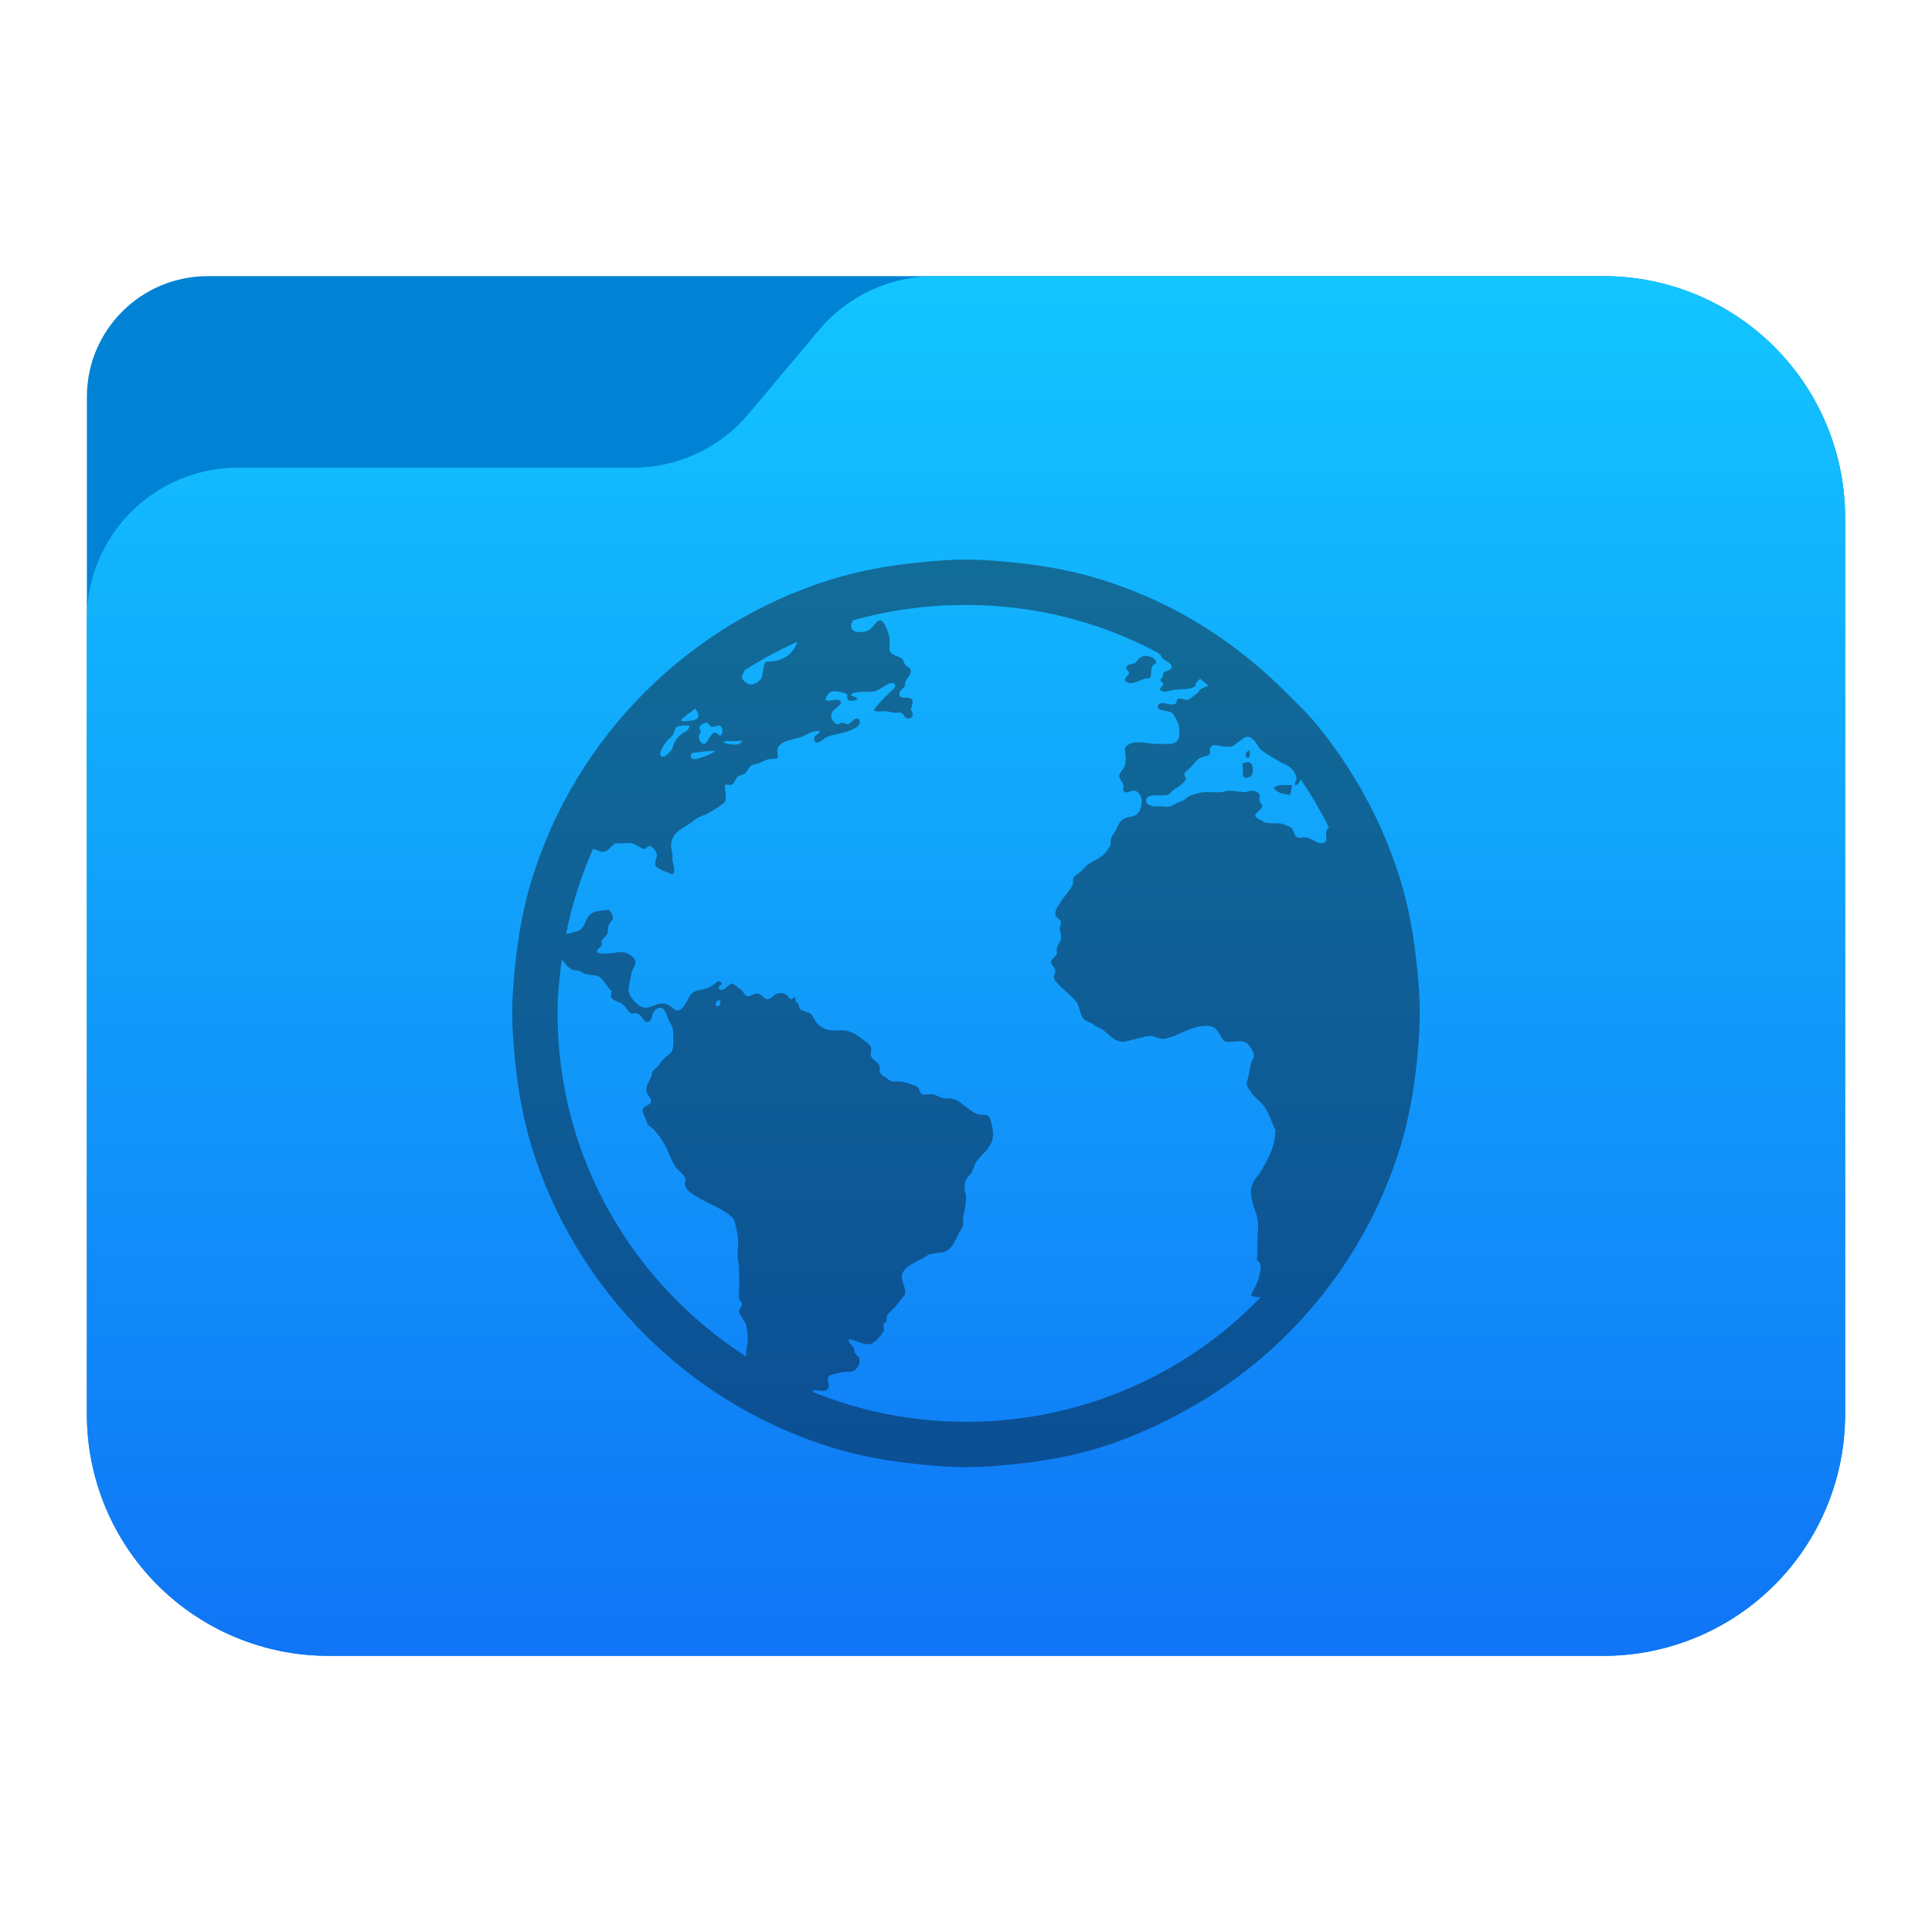 <?xml version="1.0" encoding="UTF-8" standalone="no"?><!DOCTYPE svg PUBLIC "-//W3C//DTD SVG 1.1//EN" "http://www.w3.org/Graphics/SVG/1.1/DTD/svg11.dtd"><svg width="100%" height="100%" viewBox="0 0 64 64" version="1.1" xmlns="http://www.w3.org/2000/svg" xmlns:xlink="http://www.w3.org/1999/xlink" xml:space="preserve" xmlns:serif="http://www.serif.com/" style="fill-rule:evenodd;clip-rule:evenodd;stroke-linejoin:round;stroke-miterlimit:2;"><g id="folder_B"><path d="M61.122,17.148c0,-2.122 -0.843,-4.157 -2.344,-5.657c-1.5,-1.5 -3.535,-2.343 -5.656,-2.343c-12.631,0 -36.735,0 -46.244,0c-2.209,0 -4,1.791 -4,4c0,7.511 0,23.855 0,33.704c0,2.122 0.843,4.157 2.344,5.657c1.5,1.5 3.535,2.343 5.656,2.343c11.119,0 31.125,0 42.244,0c2.121,0 4.156,-0.843 5.656,-2.343c1.501,-1.5 2.344,-3.535 2.344,-5.657c0,-8.347 0,-21.357 0,-29.704Z" style="fill:#0083d5;"/><path d="M61.122,17.148c0,-2.122 -0.843,-4.157 -2.344,-5.657c-1.5,-1.5 -3.535,-2.343 -5.656,-2.343c-7.292,0 -17.598,0 -22.162,0c-1.478,0 -2.879,0.653 -3.829,1.784c-0.729,0.869 -1.604,1.909 -2.333,2.778c-0.95,1.131 -2.351,1.784 -3.829,1.784c-3.169,0 -8.922,0 -13.091,0c-1.326,0 -2.597,0.527 -3.535,1.465c-0.938,0.937 -1.465,2.209 -1.465,3.535c0,6.646 0,18.466 0,26.358c0,2.122 0.843,4.157 2.344,5.657c1.5,1.5 3.535,2.343 5.656,2.343l42.244,0c2.121,0 4.156,-0.843 5.656,-2.343c1.501,-1.5 2.344,-3.535 2.344,-5.657c0,-8.347 0,-21.357 0,-29.704Z" style="fill:url(#_Linear1);"/></g><path id="path26" d="M32,18.536c-0.52,0 -1.044,0.043 -1.55,0.094c-1.013,0.103 -1.97,0.272 -2.913,0.564c-4.713,1.46 -8.453,5.199 -9.912,9.912c-0.292,0.943 -0.462,1.9 -0.564,2.913c-0.051,0.507 -0.094,1.03 -0.094,1.55c0,0.521 0.043,1.044 0.094,1.551c0.102,1.013 0.272,1.97 0.564,2.912c1.459,4.713 5.199,8.453 9.912,9.913c0.943,0.292 1.9,0.461 2.913,0.563c0.506,0.051 1.03,0.094 1.55,0.094c0.52,0 1.044,-0.043 1.55,-0.094c1.013,-0.102 1.97,-0.271 2.913,-0.563c0.941,-0.293 1.873,-0.712 2.725,-1.175c3.408,-1.847 6.019,-4.967 7.187,-8.738c0.292,-0.942 0.462,-1.899 0.564,-2.912c0.051,-0.507 0.094,-1.03 0.094,-1.551c0,-0.519 -0.043,-1.045 -0.094,-1.55c-0.102,-1.013 -0.272,-1.97 -0.564,-2.913c-0.584,-1.885 -1.548,-3.636 -2.771,-5.12c-0.307,-0.371 -0.647,-0.694 -0.987,-1.034c-1.359,-1.358 -2.945,-2.482 -4.745,-3.241c-0.449,-0.19 -0.938,-0.371 -1.409,-0.517c-0.943,-0.292 -1.9,-0.461 -2.913,-0.564c-0.506,-0.051 -1.03,-0.094 -1.55,-0.094Zm0,1.504c2.275,0 4.413,0.558 6.295,1.55c0.05,0.026 0.092,0.067 0.141,0.094c0.038,0.05 0.027,0.104 0.094,0.141c0.049,0.027 0.095,0.069 0.141,0.094c0.079,0.044 0.157,0.111 0.141,0.188c-0.022,0.112 -0.206,0.106 -0.282,0.188c0.01,0.158 -0.053,0.128 -0.094,0.234c0.025,0.069 0.083,0.06 0.094,0.141c-0.014,0.088 -0.127,0.098 -0.094,0.188c0.148,0.115 0.283,0.019 0.423,0c0.306,-0.038 0.563,0.007 0.751,-0.141c-0.019,-0.117 0.092,-0.15 0.141,-0.234c0.1,0.069 0.184,0.162 0.282,0.234c-0.057,0.025 -0.183,0.062 -0.235,0.094c-0.076,0.052 -0.1,0.131 -0.188,0.188c-0.062,0.044 -0.216,0.188 -0.281,0.188c-0.08,0 -0.225,-0.066 -0.282,-0.047c-0.082,0.025 -0.048,0.155 -0.141,0.188c-0.181,0.066 -0.501,-0.176 -0.564,0.094c0.077,0.156 0.333,0.103 0.47,0.188c0.085,0.055 0.213,0.33 0.235,0.423c0.021,0.076 0.032,0.341 0,0.423c-0.085,0.218 -0.313,0.193 -0.564,0.187c-0.068,0 -0.125,0.006 -0.188,0c-0.424,-0.027 -0.842,-0.162 -1.033,0.141c0.013,0.233 0.052,0.362 0,0.564c-0.039,0.148 -0.197,0.248 -0.188,0.376c0.003,0.066 0.124,0.192 0.141,0.282c0.01,0.049 -0.022,0.144 0,0.188c0.071,0.134 0.25,-0.022 0.375,0c0.121,0.019 0.235,0.195 0.235,0.329c0,0.095 -0.034,0.283 -0.094,0.375c-0.12,0.181 -0.344,0.137 -0.516,0.235c-0.143,0.082 -0.198,0.281 -0.282,0.423c-0.09,0.153 -0.177,0.204 -0.141,0.423c-0.123,0.243 -0.263,0.399 -0.517,0.517c-0.074,0.032 -0.167,0.091 -0.235,0.141c-0.055,0.038 -0.111,0.1 -0.188,0.188c-0.095,0.106 -0.23,0.152 -0.282,0.234c-0.038,0.063 -0.006,0.198 -0.047,0.282c-0.06,0.115 -0.158,0.214 -0.235,0.329c-0.035,0.055 -0.102,0.117 -0.141,0.188c-0.087,0.159 -0.204,0.283 -0.187,0.423c0.013,0.134 0.179,0.164 0.187,0.282c0.008,0.065 -0.049,0.117 -0.046,0.188c0.003,0.103 0.038,0.153 0.046,0.234c0.02,0.203 -0.102,0.284 -0.14,0.423c-0.019,0.066 0.016,0.136 0,0.188c-0.033,0.101 -0.186,0.162 -0.188,0.282c-0.003,0.085 0.133,0.162 0.141,0.282c0.006,0.082 -0.064,0.158 -0.047,0.235c0.03,0.147 0.308,0.355 0.422,0.47c0.156,0.155 0.308,0.258 0.376,0.422c0.058,0.14 0.082,0.366 0.188,0.47c0.079,0.077 0.228,0.109 0.329,0.188c0.096,0.074 0.228,0.109 0.329,0.188c0.167,0.131 0.392,0.395 0.658,0.376c0.139,-0.011 0.267,-0.067 0.422,-0.094c0.162,-0.027 0.353,-0.11 0.517,-0.094c0.126,0.013 0.245,0.102 0.376,0.094c0.137,-0.008 0.314,-0.073 0.47,-0.141c0.27,-0.118 0.687,-0.339 1.08,-0.282c0.301,0.044 0.307,0.383 0.517,0.517c0.24,0.022 0.419,-0.047 0.611,0c0.145,0.035 0.315,0.308 0.329,0.423c0.013,0.117 -0.078,0.208 -0.094,0.282c-0.039,0.158 -0.067,0.368 -0.094,0.469c-0.022,0.08 -0.05,0.156 -0.047,0.235c0,0.071 0.114,0.236 0.188,0.329c0.09,0.115 0.219,0.203 0.328,0.329c0.2,0.229 0.284,0.542 0.423,0.846c0.036,0.076 -0.033,0.092 0,0.187c-0.06,0.46 -0.216,0.761 -0.517,1.269c-0.142,0.164 -0.284,0.359 -0.281,0.564c-0.011,0.491 0.256,0.746 0.234,1.221c-0.049,0.639 0.003,0.739 -0.046,1.08c0.215,0.11 0.109,0.431 0.046,0.658c-0.092,0.271 -0.183,0.337 -0.234,0.517c0.112,0.048 0.206,0.061 0.328,0.047c-2.461,2.559 -5.94,4.134 -9.771,4.134c-1.793,0 -3.507,-0.353 -5.074,-0.987c-0.005,-0.002 0.006,-0.044 0,-0.046c0.142,-0.061 0.413,0.105 0.517,-0.095c0.052,-0.095 -0.068,-0.28 0,-0.375c0.049,-0.066 0.369,-0.125 0.47,-0.141c0.145,-0.025 0.294,0.005 0.376,-0.047c0.09,-0.058 0.204,-0.207 0.188,-0.376c-0.008,-0.079 -0.079,-0.117 -0.141,-0.188c-0.052,-0.06 -0.012,-0.133 -0.047,-0.188c-0.066,-0.095 -0.161,-0.142 -0.188,-0.282c0.197,-0.038 0.467,0.22 0.752,0.141c0.133,-0.038 0.359,-0.297 0.422,-0.423c0.019,-0.038 -0.022,-0.188 0,-0.234c0.025,-0.052 0.086,-0.067 0.094,-0.094c0.019,-0.074 -0.016,-0.095 0,-0.141c0.049,-0.14 0.2,-0.228 0.282,-0.329c0.063,-0.077 0.131,-0.156 0.188,-0.235c0.066,-0.085 0.097,-0.114 0.141,-0.188c0.041,-0.249 -0.154,-0.439 -0.094,-0.658c0.066,-0.246 0.42,-0.404 0.658,-0.516c0.082,-0.039 0.166,-0.117 0.235,-0.141c0.164,-0.058 0.363,-0.04 0.516,-0.094c0.257,-0.093 0.344,-0.376 0.47,-0.611c0.06,-0.109 0.13,-0.203 0.141,-0.282c0.011,-0.071 -0.013,-0.153 0,-0.235c0.014,-0.082 0.025,-0.145 0.047,-0.235c0.03,-0.117 0.047,-0.338 0.047,-0.47c0,-0.109 -0.044,-0.136 -0.047,-0.234c-0.019,-0.356 0.104,-0.37 0.235,-0.564c0.065,-0.096 0.095,-0.261 0.141,-0.329c0.221,-0.328 0.591,-0.489 0.564,-0.987c-0.011,-0.163 -0.068,-0.511 -0.188,-0.563c-0.069,-0.03 -0.228,-0.009 -0.329,-0.047c-0.323,-0.12 -0.557,-0.49 -0.893,-0.517c-0.071,-0.003 -0.108,0.003 -0.188,0c-0.131,-0.003 -0.275,-0.125 -0.422,-0.141c-0.093,-0.01 -0.275,0.027 -0.329,0c-0.085,-0.041 -0.073,-0.188 -0.141,-0.235c-0.055,-0.038 -0.15,-0.064 -0.235,-0.094c-0.134,-0.052 -0.22,-0.083 -0.376,-0.094c-0.049,-0.003 -0.18,0.008 -0.235,0c-0.085,-0.013 -0.156,-0.092 -0.235,-0.141c-0.098,-0.06 -0.147,-0.103 -0.188,-0.188c0.091,-0.295 -0.221,-0.344 -0.281,-0.516c-0.028,-0.08 0.027,-0.211 0,-0.282c-0.036,-0.101 -0.123,-0.15 -0.235,-0.235c-0.197,-0.153 -0.377,-0.293 -0.658,-0.329c-0.126,-0.013 -0.273,0.011 -0.423,0c-0.158,-0.011 -0.349,-0.098 -0.47,-0.235c-0.115,-0.134 -0.133,-0.266 -0.235,-0.329c-0.095,-0.06 -0.263,-0.078 -0.328,-0.141c-0.031,-0.027 -0.02,-0.078 -0.047,-0.141c-0.05,-0.098 -0.154,-0.114 -0.094,-0.234c-0.11,-0.055 -0.071,0.068 -0.188,0.047c-0.107,-0.151 -0.183,-0.235 -0.423,-0.188c-0.109,0.021 -0.2,0.185 -0.329,0.188c-0.107,0.003 -0.189,-0.169 -0.329,-0.188c-0.106,-0.014 -0.255,0.11 -0.329,0.094c-0.117,-0.022 -0.128,-0.164 -0.235,-0.235c-0.079,-0.052 -0.238,-0.191 -0.281,-0.188c-0.137,0.003 -0.235,0.289 -0.423,0.188c-0.093,-0.118 0.156,-0.126 0.047,-0.235c-0.082,-0.082 -0.122,0.003 -0.188,0.047c-0.077,0.052 -0.15,0.111 -0.235,0.141c-0.189,0.071 -0.322,0.064 -0.47,0.141c-0.136,0.071 -0.155,0.189 -0.235,0.328c-0.062,0.115 -0.186,0.277 -0.282,0.282c-0.114,0.008 -0.225,-0.144 -0.328,-0.188c-0.315,-0.136 -0.492,0.092 -0.752,0.094c-0.241,0.003 -0.575,-0.384 -0.564,-0.61c0.008,-0.14 0.078,-0.345 0.094,-0.517c0.014,-0.137 0.139,-0.25 0.141,-0.376c0.003,-0.167 -0.266,-0.31 -0.376,-0.329c-0.257,-0.046 -0.6,0.115 -0.892,0c-0.055,-0.093 0.108,-0.144 0.141,-0.235c0.019,-0.051 -0.019,-0.083 0,-0.141c0.032,-0.087 0.147,-0.142 0.188,-0.234c0.03,-0.072 0.016,-0.195 0.047,-0.282c0.035,-0.099 0.132,-0.164 0.14,-0.235c0.011,-0.093 -0.067,-0.222 -0.14,-0.282c-0.227,0.013 -0.386,0.034 -0.517,0.094c-0.295,0.134 -0.219,0.518 -0.517,0.611c-0.101,0.032 -0.261,0.074 -0.376,0.094c0.195,-0.984 0.498,-1.925 0.893,-2.819c0.104,0.019 0.191,0.086 0.282,0.094c0.251,0.019 0.262,-0.173 0.469,-0.282c0.214,0.03 0.323,-0.022 0.517,0c0.131,0.013 0.319,0.18 0.423,0.188c0.087,0.003 0.106,-0.108 0.188,-0.094c0.082,0.013 0.221,0.183 0.235,0.282c0.013,0.123 -0.083,0.239 -0.047,0.376c0.128,0.131 0.38,0.205 0.564,0.281c0.12,-0.098 0.019,-0.327 0,-0.469c-0.003,-0.063 0.007,-0.131 0,-0.188c-0.014,-0.099 -0.047,-0.197 -0.047,-0.282c0,-0.391 0.301,-0.552 0.563,-0.705c0.112,-0.065 0.231,-0.185 0.329,-0.235c0.14,-0.068 0.214,-0.075 0.329,-0.141c0.208,-0.117 0.402,-0.241 0.564,-0.375c0.074,-0.178 -0.008,-0.389 0,-0.564c0.074,-0.047 0.108,0.007 0.188,0c0.125,-0.028 0.163,-0.211 0.235,-0.282c0.041,-0.041 0.185,-0.053 0.234,-0.094c0.126,-0.098 0.126,-0.238 0.235,-0.282c0.039,-0.013 0.128,-0.03 0.188,-0.047c0.082,-0.022 0.198,-0.094 0.329,-0.141c0.085,-0.03 0.296,-0.014 0.329,-0.047c0.041,-0.041 -0.011,-0.219 0,-0.282c0.065,-0.308 0.523,-0.319 0.799,-0.422c0.191,-0.074 0.397,-0.229 0.61,-0.188c-0.041,0.147 -0.223,0.104 -0.188,0.282c0.047,0.248 0.336,-0.059 0.423,-0.094c0.167,-0.071 0.486,-0.109 0.705,-0.188c0.191,-0.069 0.509,-0.202 0.329,-0.423c-0.151,-0.011 -0.198,0.133 -0.329,0.188c-0.09,0.013 -0.112,-0.042 -0.188,-0.047c-0.074,-0.003 -0.114,0.06 -0.188,0.047c-0.074,-0.014 -0.177,-0.148 -0.188,-0.235c-0.03,-0.23 0.236,-0.3 0.329,-0.47c-0.063,-0.208 -0.342,-0.012 -0.517,-0.094c0.019,-0.123 0.09,-0.257 0.235,-0.282c0.118,-0.019 0.399,0.037 0.47,0.094c0.041,0.036 -0.016,0.131 0.047,0.188c0.071,0.063 0.189,0.014 0.282,0c0.032,-0.156 -0.216,-0.087 -0.188,-0.188c0.186,-0.12 0.525,-0.064 0.751,-0.094c0.132,-0.019 0.259,-0.125 0.376,-0.188c0.11,-0.062 0.214,-0.15 0.329,-0.047c0.033,0.112 -0.078,0.178 -0.141,0.235c-0.21,0.186 -0.4,0.395 -0.564,0.611c0.102,0.098 0.254,0.028 0.423,0.047c0.066,0.008 0.167,0.036 0.235,0.047c0.082,0.014 0.169,-0.014 0.235,0c0.115,0.027 0.12,0.188 0.235,0.188c0.186,0 0.201,-0.156 0.094,-0.282c0.033,-0.128 0.093,-0.239 0.047,-0.329c-0.085,-0.169 -0.407,0.028 -0.423,-0.188c-0.01,-0.136 0.139,-0.178 0.188,-0.282c-0.022,-0.262 0.215,-0.279 0.188,-0.516c-0.014,-0.099 -0.12,-0.095 -0.188,-0.188c-0.036,-0.049 -0.053,-0.153 -0.094,-0.188c-0.142,-0.12 -0.406,-0.099 -0.423,-0.329c-0.007,-0.137 0.019,-0.228 0,-0.376c-0.019,-0.139 -0.161,-0.536 -0.282,-0.564c-0.153,-0.032 -0.239,0.245 -0.423,0.329c-0.098,0.047 -0.274,0.066 -0.375,0.047c-0.066,-0.013 -0.18,-0.062 -0.188,-0.188c-0.007,-0.072 0.016,-0.098 0.047,-0.141c0.007,-0.01 -0.008,-0.036 0,-0.047c1.189,-0.341 2.459,-0.516 3.758,-0.516Zm-5.59,1.221c-0.134,0.427 -0.52,0.671 -1.034,0.658c-0.126,0.12 -0.073,0.35 -0.141,0.517c-0.057,0.139 -0.236,0.245 -0.376,0.234c-0.101,-0.007 -0.282,-0.139 -0.282,-0.234c0,-0.079 0.076,-0.167 0.094,-0.235c0.554,-0.358 1.134,-0.665 1.739,-0.94Zm11.509,0.47c-0.05,0.009 -0.096,0.021 -0.141,0.047c-0.104,0.063 -0.108,0.158 -0.188,0.188c-0.112,0.041 -0.265,0.04 -0.281,0.141c-0.014,0.084 0.096,0.111 0.093,0.188c-0.041,0.101 -0.119,0.111 -0.14,0.234c0.139,0.227 0.485,0.003 0.657,-0.046c0.077,-0.022 0.147,0.012 0.188,-0.047c0.047,-0.074 0.012,-0.225 0.047,-0.329c0.038,-0.115 0.155,-0.087 0.141,-0.188c-0.011,-0.101 -0.206,-0.205 -0.376,-0.188Zm-14.892,1.738c0.1,0.121 0.184,0.297 0,0.376c-0.027,0.013 -0.357,0.061 -0.423,0.047c-0.02,-0.003 -0.028,-0.034 -0.047,-0.047c0.144,-0.14 0.32,-0.243 0.47,-0.376Zm0.376,0.47c0.066,0.003 0.111,0.135 0.188,0.141c0.074,0.006 0.191,-0.061 0.235,-0.047c0.115,0.03 0.156,0.244 0.047,0.329c-0.09,0.01 -0.123,-0.108 -0.188,-0.094c-0.186,0.032 -0.237,0.386 -0.376,0.375c-0.131,-0.013 -0.228,-0.28 -0.094,-0.375c0.003,-0.082 -0.052,-0.106 -0.047,-0.188c0.041,-0.052 0.126,-0.149 0.235,-0.141Zm-0.611,0.094c0.039,0 0.034,-0.017 0.047,0c-0.019,0.145 -0.076,0.166 -0.188,0.235c-0.194,0.117 -0.313,0.265 -0.375,0.516c-0.02,0.074 -0.236,0.301 -0.329,0.282c-0.216,-0.046 0.091,-0.454 0.141,-0.516c0.054,-0.069 0.125,-0.112 0.188,-0.188c0.062,-0.077 0.081,-0.239 0.14,-0.282c0.066,-0.047 0.262,-0.053 0.376,-0.047Zm18.51,0.376c0.216,-0.014 0.324,0.244 0.422,0.375c0.082,0.107 0.336,0.256 0.47,0.329c0.077,0.041 0.15,0.103 0.235,0.141c0.089,0.04 0.224,0.092 0.329,0.188c0.105,0.096 0.184,0.242 0.188,0.329c0.003,0.087 -0.061,0.153 -0.047,0.235c0.095,0.015 0.144,-0.081 0.188,-0.188c0.354,0.505 0.656,1.044 0.939,1.597c-0.057,0.036 -0.082,0.071 -0.094,0.141c-0.027,0.153 0.089,0.349 -0.141,0.376c-0.144,0.019 -0.317,-0.144 -0.516,-0.188c-0.082,-0.019 -0.217,0.022 -0.282,0c-0.15,-0.052 -0.107,-0.239 -0.235,-0.329c-0.074,-0.052 -0.258,-0.127 -0.376,-0.141c-0.074,-0.007 -0.111,0.011 -0.188,0c-0.093,-0.01 -0.252,0 -0.329,-0.047c-0.073,-0.046 -0.262,-0.125 -0.281,-0.188c-0.031,-0.101 0.229,-0.244 0.234,-0.328c0.006,-0.066 -0.08,-0.09 -0.094,-0.188c-0.01,-0.061 0.014,-0.15 0,-0.188c-0.019,-0.071 -0.122,-0.139 -0.234,-0.141c-0.099,0 -0.198,0.047 -0.282,0.047c-0.121,0.003 -0.367,-0.061 -0.517,-0.047c-0.09,0.007 -0.15,0.041 -0.235,0.047c-0.238,0.019 -0.378,-0.014 -0.564,0c-0.134,0.007 -0.391,0.083 -0.516,0.141c-0.063,0.03 -0.106,0.1 -0.188,0.141c-0.039,0.019 -0.092,0.025 -0.141,0.047c-0.077,0.035 -0.208,0.121 -0.282,0.141c-0.107,0.027 -0.229,-0.008 -0.423,0c-0.139,0.007 -0.373,-0.022 -0.376,-0.188c-0.003,-0.254 0.464,-0.145 0.705,-0.188c0.09,-0.019 0.125,-0.125 0.235,-0.188c0.052,-0.03 0.092,-0.061 0.141,-0.094c0.082,-0.058 0.221,-0.169 0.235,-0.235c0.01,-0.06 -0.056,-0.144 -0.047,-0.188c0.01,-0.057 0.114,-0.114 0.188,-0.188c0.114,-0.115 0.186,-0.255 0.328,-0.329c0.096,-0.052 0.285,-0.064 0.329,-0.141c0.011,-0.087 -0.003,-0.108 0,-0.188c0.06,-0.054 0.045,-0.083 0.094,-0.093c0.148,-0.033 0.298,0.055 0.47,0.046c0.074,-0.003 0.156,0.006 0.235,-0.046c0.065,-0.044 0.122,-0.109 0.188,-0.141c0.071,-0.039 0.147,-0.136 0.235,-0.141Zm-17.241,0.141c0.036,-0.006 0.097,0.004 0.141,0c0.063,-0.003 0.119,0 0.188,0c0.068,0 0.16,-0.028 0.187,0c-0.043,0.18 -0.468,0.112 -0.61,0.046c0.004,-0.034 0.058,-0.041 0.094,-0.046Zm-0.517,0.328c0.046,0 0.092,-0.019 0.141,0c-0.126,0.107 -0.298,0.167 -0.517,0.235c-0.104,0.033 -0.263,0.068 -0.282,-0.047c-0.022,-0.142 0.095,-0.127 0.188,-0.141c0.12,-0.013 0.331,-0.044 0.47,-0.047Zm17.805,0c-0.091,0.03 -0.134,0.211 0,0.235c0.062,-0.038 0.063,-0.12 0.047,-0.235c-0.036,-0.038 -0.02,-0.01 -0.047,0Zm-0.047,0.376c-0.044,0.014 -0.095,-0.002 -0.141,0.047c0.003,0.153 0.03,0.242 0,0.376c0.087,0.169 0.285,0.068 0.329,-0.047c0.052,-0.284 -0.057,-0.411 -0.188,-0.376Zm1.174,0.752c-0.12,-0.006 -0.211,0.037 -0.282,0.094c0.101,0.164 0.29,0.194 0.517,0.235c0.082,-0.06 0.056,-0.225 0.094,-0.329c-0.099,0 -0.162,0.006 -0.282,0l-0.047,0Zm-23.865,5.778c0.096,0.123 0.2,0.265 0.329,0.329c0.069,0.035 0.148,0.028 0.235,0.047c0.071,0.013 0.12,0.072 0.188,0.094c0.145,0.049 0.355,0.042 0.47,0.094c0.175,0.076 0.272,0.382 0.423,0.47c0.007,0.087 -0.028,0.169 0,0.235c0.071,0.095 0.213,0.125 0.328,0.187c0.14,0.077 0.198,0.269 0.329,0.329c0.047,0.019 0.117,-0.021 0.188,0c0.18,0.055 0.22,0.329 0.376,0.282c0.101,-0.03 0.125,-0.183 0.141,-0.282c0.068,-0.073 0.128,-0.188 0.235,-0.188c0.169,-0.003 0.219,0.21 0.282,0.376c0.035,0.093 0.116,0.184 0.141,0.282c0.041,0.17 0.035,0.651 0,0.752c-0.044,0.125 -0.225,0.192 -0.329,0.329c-0.049,0.065 -0.103,0.144 -0.141,0.188c-0.066,0.081 -0.139,0.114 -0.188,0.187c-0.027,0.041 -0.023,0.131 -0.047,0.188c-0.082,0.175 -0.209,0.307 -0.141,0.517c0.027,0.085 0.141,0.181 0.141,0.282c0,0.12 -0.263,0.151 -0.282,0.282c-0.013,0.095 0.111,0.294 0.141,0.423c0.022,0.095 0.177,0.172 0.235,0.235c0.095,0.106 0.194,0.239 0.282,0.375c0.172,0.265 0.253,0.586 0.422,0.846c0.091,0.134 0.269,0.234 0.329,0.376c0.03,0.071 -0.027,0.216 0,0.282c0.099,0.221 0.578,0.454 0.799,0.563c0.104,0.052 0.186,0.087 0.282,0.141c0.145,0.082 0.443,0.248 0.517,0.376c0.065,0.115 0.108,0.381 0.141,0.564c0.041,0.24 -0.011,0.445 0,0.705c0.007,0.142 0.047,0.233 0.047,0.375c0,0.05 0.002,0.139 0,0.188c-0.003,0.17 0.013,0.345 0,0.517c-0.008,0.093 -0.007,0.203 0,0.282c0.007,0.085 0.088,0.114 0.093,0.188c0.006,0.079 -0.102,0.172 -0.093,0.235c0.019,0.172 0.202,0.311 0.234,0.47c0.028,0.125 0.064,0.413 0.047,0.563c-0.01,0.079 -0.036,0.195 -0.047,0.282c-0.007,0.069 0.011,0.125 0,0.188c-3.745,-2.406 -6.248,-6.586 -6.248,-11.369c0,-0.613 0.062,-1.193 0.141,-1.785Zm5.168,1.363c0.131,-0.061 0.106,0.171 0,0.187c-0.101,0.014 -0.098,-0.141 0,-0.187Z" style="fill:url(#_Linear2);fill-rule:nonzero;"/><defs><linearGradient id="_Linear1" x1="0" y1="0" x2="1" y2="0" gradientUnits="userSpaceOnUse" gradientTransform="matrix(2.31885e-15,-45.036,37.87,2.75768e-15,33.358,54.415)"><stop offset="0" style="stop-color:#1075f6;stop-opacity:1"/><stop offset="1" style="stop-color:#12c5ff;stop-opacity:1"/></linearGradient><linearGradient id="_Linear2" x1="0" y1="0" x2="1" y2="0" gradientUnits="userSpaceOnUse" gradientTransform="matrix(1.84101e-15,30.066,-30.066,1.84101e-15,32,18.536)"><stop offset="0" style="stop-color:#126c98;stop-opacity:1"/><stop offset="1" style="stop-color:#0b4f94;stop-opacity:1"/></linearGradient></defs></svg>